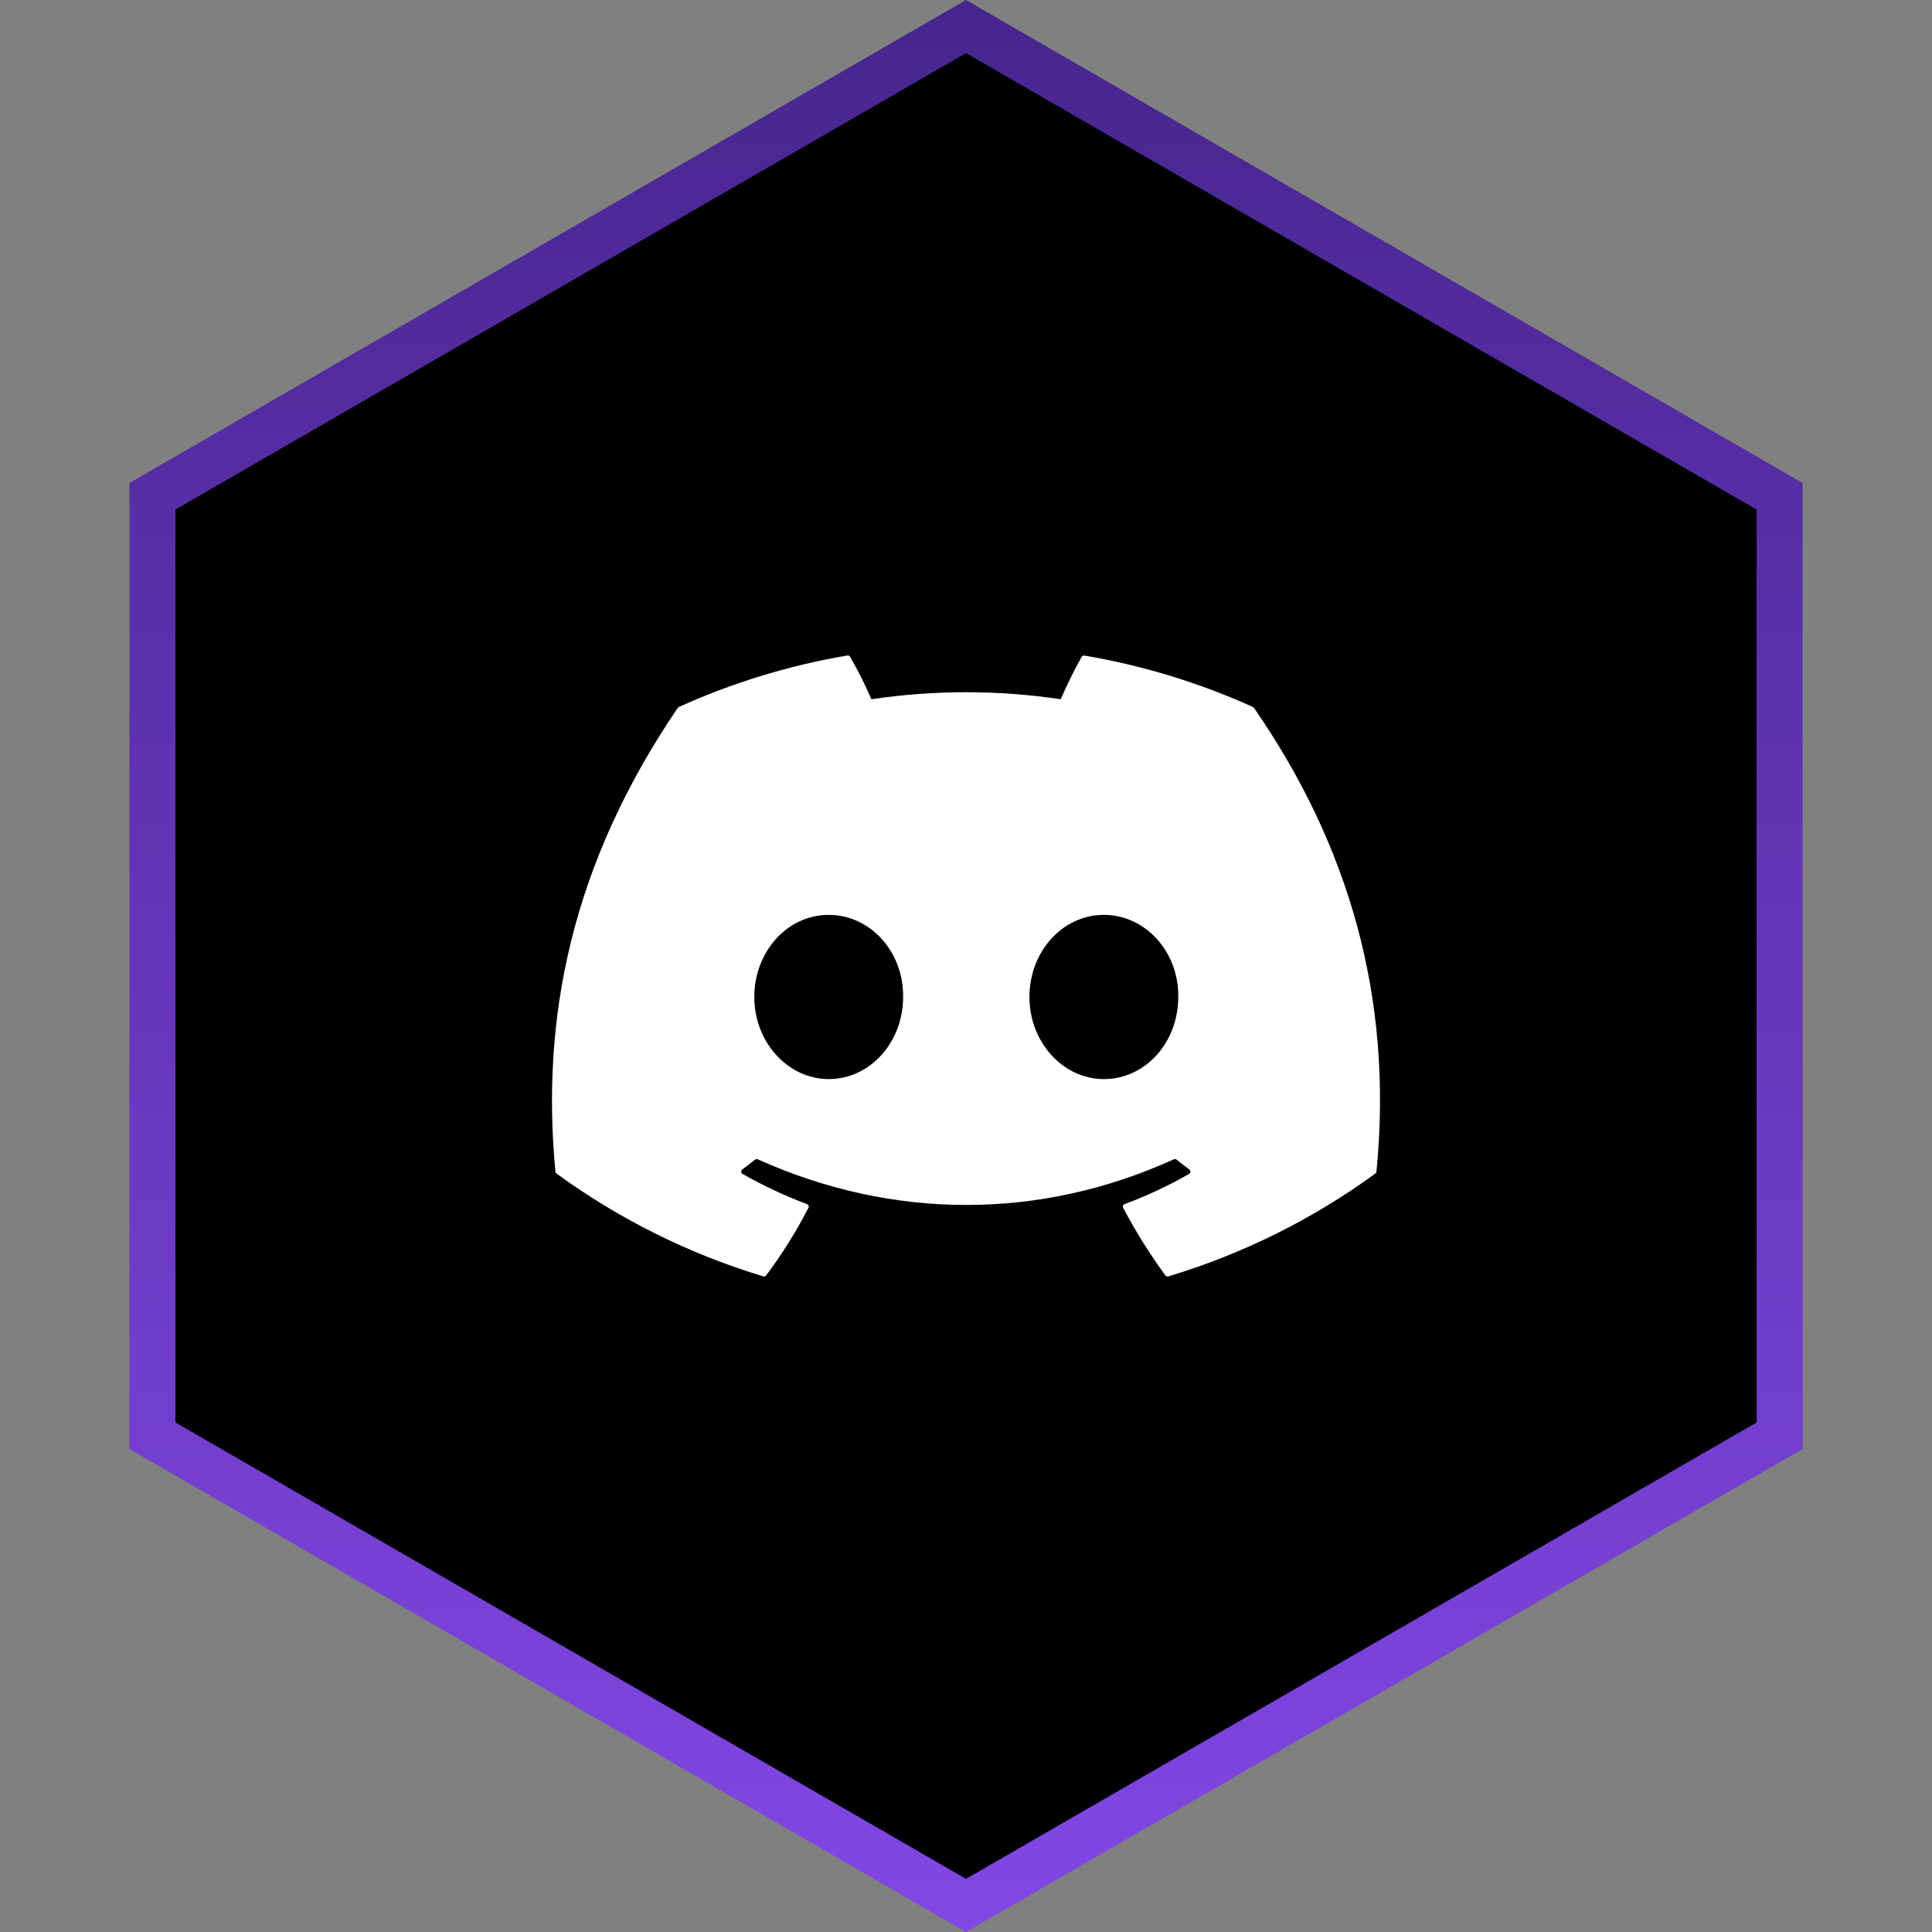 <svg width="84" height="84" viewBox="0 0 84 84" fill="none" xmlns="http://www.w3.org/2000/svg">
<rect x="0" y="0" width="84" height="84" fill="#808080" stroke="none"/>
<path d="M6.627 21.577L42 1.155L77.373 21.577V62.423L42 82.845L6.627 62.423V21.577Z" fill="black" stroke="url(#paint0_linear_539_3039)" stroke-width="2"/>
<g clip-path="url(#clip0_539_3039)">
<path d="M54.476 30.738C52.181 29.703 49.721 28.938 47.149 28.503C47.126 28.499 47.102 28.502 47.081 28.512C47.06 28.521 47.042 28.537 47.03 28.557C46.715 29.111 46.364 29.832 46.118 30.402C43.39 29.995 40.616 29.995 37.888 30.402C37.614 29.771 37.305 29.155 36.962 28.557C36.951 28.537 36.933 28.521 36.912 28.51C36.891 28.5 36.867 28.497 36.844 28.5C34.273 28.935 31.813 29.7 29.516 30.737C29.497 30.745 29.48 30.759 29.468 30.777C24.8 37.64 23.521 44.333 24.149 50.942C24.151 50.958 24.156 50.974 24.164 50.988C24.172 51.002 24.183 51.015 24.196 51.024C26.92 53.008 29.959 54.519 33.185 55.494C33.208 55.501 33.232 55.501 33.254 55.494C33.277 55.487 33.297 55.474 33.311 55.455C34.004 54.525 34.622 53.543 35.15 52.511C35.182 52.451 35.152 52.379 35.089 52.355C34.12 51.99 33.181 51.55 32.281 51.038C32.264 51.029 32.251 51.016 32.241 51C32.231 50.984 32.225 50.966 32.224 50.947C32.223 50.929 32.227 50.91 32.234 50.893C32.242 50.876 32.254 50.862 32.269 50.85C32.458 50.711 32.647 50.565 32.827 50.42C32.843 50.407 32.862 50.398 32.883 50.396C32.904 50.393 32.925 50.396 32.944 50.405C38.834 53.051 45.214 53.051 51.035 50.405C51.054 50.396 51.075 50.392 51.096 50.395C51.117 50.397 51.137 50.405 51.154 50.418C51.334 50.565 51.521 50.711 51.712 50.85C51.727 50.861 51.739 50.876 51.747 50.893C51.755 50.91 51.758 50.928 51.758 50.947C51.757 50.965 51.751 50.983 51.742 50.999C51.732 51.015 51.719 51.028 51.703 51.038C50.806 51.554 49.873 51.99 48.893 52.353C48.878 52.359 48.864 52.367 48.853 52.379C48.842 52.39 48.833 52.403 48.827 52.418C48.821 52.433 48.818 52.449 48.819 52.465C48.82 52.481 48.824 52.497 48.832 52.511C49.372 53.541 49.99 54.522 50.669 55.454C50.683 55.473 50.703 55.487 50.726 55.495C50.748 55.502 50.773 55.503 50.795 55.496C54.027 54.523 57.071 53.012 59.798 51.024C59.812 51.015 59.823 51.003 59.831 50.989C59.839 50.975 59.844 50.96 59.846 50.943C60.596 43.302 58.589 36.663 54.523 30.78C54.513 30.761 54.496 30.746 54.476 30.738ZM36.031 46.917C34.258 46.917 32.795 45.314 32.795 43.347C32.795 41.379 34.229 39.777 36.031 39.777C37.846 39.777 39.295 41.393 39.266 43.347C39.266 45.315 37.832 46.917 36.031 46.917V46.917ZM47.993 46.917C46.219 46.917 44.758 45.314 44.758 43.347C44.758 41.379 46.19 39.777 47.993 39.777C49.808 39.777 51.257 41.393 51.229 43.347C51.229 45.315 49.81 46.917 47.993 46.917V46.917Z" fill="white"/>
</g>
<defs>
<linearGradient id="paint0_linear_539_3039" x1="42" y1="0" x2="42" y2="84" gradientUnits="userSpaceOnUse">
<stop stop-color="#47258E"/>
<stop offset="1" stop-color="#8247E5"/>
</linearGradient>
<clipPath id="clip0_539_3039">
<rect width="36" height="36" fill="white" transform="translate(24 24)"/>
</clipPath>
</defs>
</svg>
